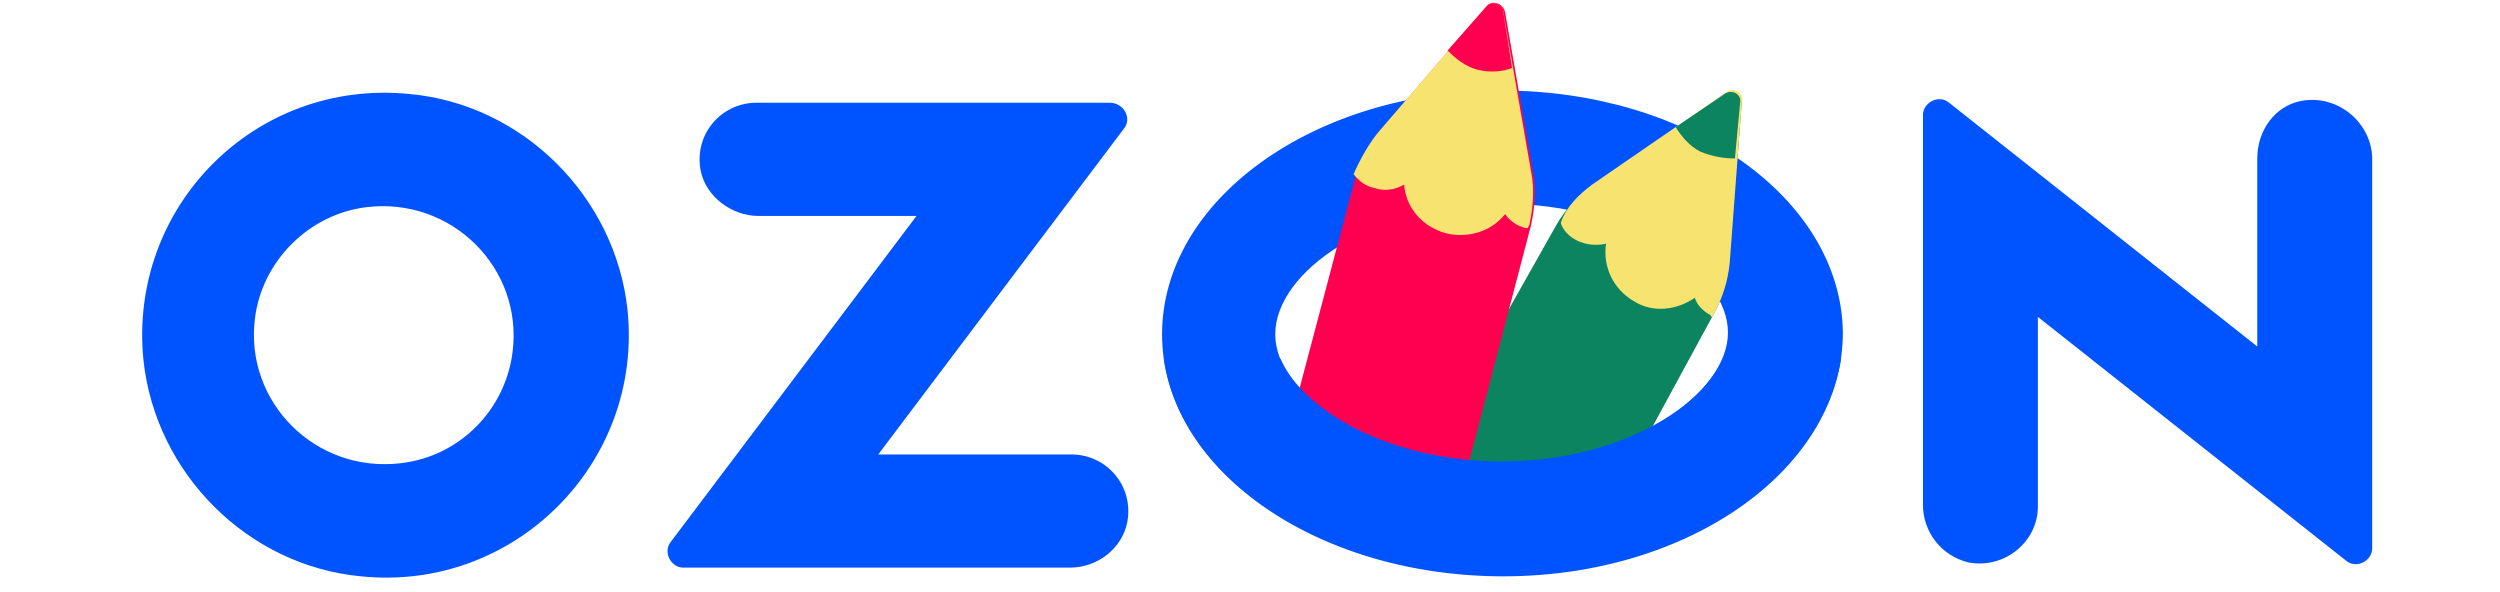 <svg height="592" viewBox="-.8 3.3 128.9 34" width="2500" xmlns="http://www.w3.org/2000/svg"><path d="m14.9 29.9c-4.9.6-9-3.5-8.4-8.3.4-3.3 3.1-6 6.4-6.4 4.9-.6 9 3.5 8.4 8.3-.4 3.3-3 6-6.4 6.4m.5-21.2c-8.9-.9-16.2 6.5-15.3 15.3.7 6.5 6 11.8 12.5 12.4 8.8.9 16.2-6.5 15.3-15.3-.7-6.5-6-11.8-12.5-12.4m19.9.5c-2 0-3.6 1.8-3.2 3.9.3 1.5 1.8 2.6 3.3 2.6h9.1l-14.1 18.7c-.5.6 0 1.5.7 1.5h22.2c1.6 0 3-1.1 3.3-2.6.4-2.1-1.2-3.9-3.2-3.9h-11.1l14.1-18.7c.5-.6 0-1.5-.8-1.5zm88.7-.1c-1.5.3-2.5 1.7-2.5 3.3v10.8l-17.7-14c-.6-.5-1.5 0-1.5.7v22.4c0 1.5 1 2.9 2.6 3.3 2.1.4 4-1.2 4-3.2v-10.9l17.7 14c.6.5 1.5 0 1.5-.7v-22.5c-.1-2-2-3.6-4.1-3.2m-45.9-.6c-10.8 0-19.5 6.3-19.5 14s8.8 13.9 19.6 13.9 19.5-6.3 19.5-14c-.1-7.7-8.8-13.9-19.6-13.9m0 6.5c7.5 0 13 3.9 13 7.4s-5.6 7.5-13 7.5c-7.5 0-13-3.9-13-7.4 0-3.6 5.6-7.5 13-7.5" fill="#0054ff"/><path d="m91.9 9.1-.7 9.3c-.1 1-.4 2-.9 2.9l-6.9 12.7-11.9-.5 9.7-17.2c.5-.9 1.2-1.7 2.1-2.3l7.7-5.3c.4-.4.9-.1.9.4" fill="#0b845f"/><path d="m83.3 13.9 7.7-5.3c.4-.3 1 0 .9.5l-.7 9.3c-.1 1-.4 2-.9 2.9l-.1.2s-.1 0-.1-.1c-.4-.2-.8-.6-.9-1-1 .7-2.4.9-3.5.2-1.2-.7-1.8-2-1.6-3.3-.5.1-1.1.1-1.7-.2-.4-.2-.8-.6-.9-1 .3-.9 1-1.6 1.8-2.2" fill="#f7e36f"/><path d="m89.5 12c-.6-.3-1.1-.9-1.4-1.4l2.8-1.9c.4-.3 1 0 .9.5l-.3 3.2c-.6 0-1.3-.1-2-.4" fill="#0b845f"/><path d="m78.3 4 1.6 9.2c.2 1 .1 2-.1 3l-4.8 18.3-9.8-4 4.5-17c.3-1 .8-2 1.5-2.8l6.1-7.1c.3-.3.9-.1 1 .4" fill="#ff0050"/><path d="m71.1 10.8 6.1-7.1c.3-.4 1-.2 1 .3l1.6 9.2c.2 1 .1 2-.1 3l-.1.2h-.1c-.5-.1-.9-.4-1.2-.8-.8 1-2.1 1.4-3.4 1.1-1.4-.4-2.3-1.5-2.4-2.8-.5.3-1.1.4-1.7.2-.5-.1-.9-.4-1.2-.8.4-.9.9-1.8 1.5-2.5" fill="#f7e36f"/><path d="m76.7 7.3c-.7-.2-1.2-.6-1.7-1.1l2.2-2.5c.3-.4 1-.2 1 .3l.5 3.2c-.5.2-1.2.3-2 .1" fill="#ff0050"/><path d="m90.8 23.9c-1.3 3-6.3 5.9-12.7 5.9s-11.4-2.9-12.7-5.9h-6.7c1 7 9.4 12.5 19.5 12.4 10.1 0 18.3-5.5 19.4-12.4z" fill="#0054ff"/></svg>